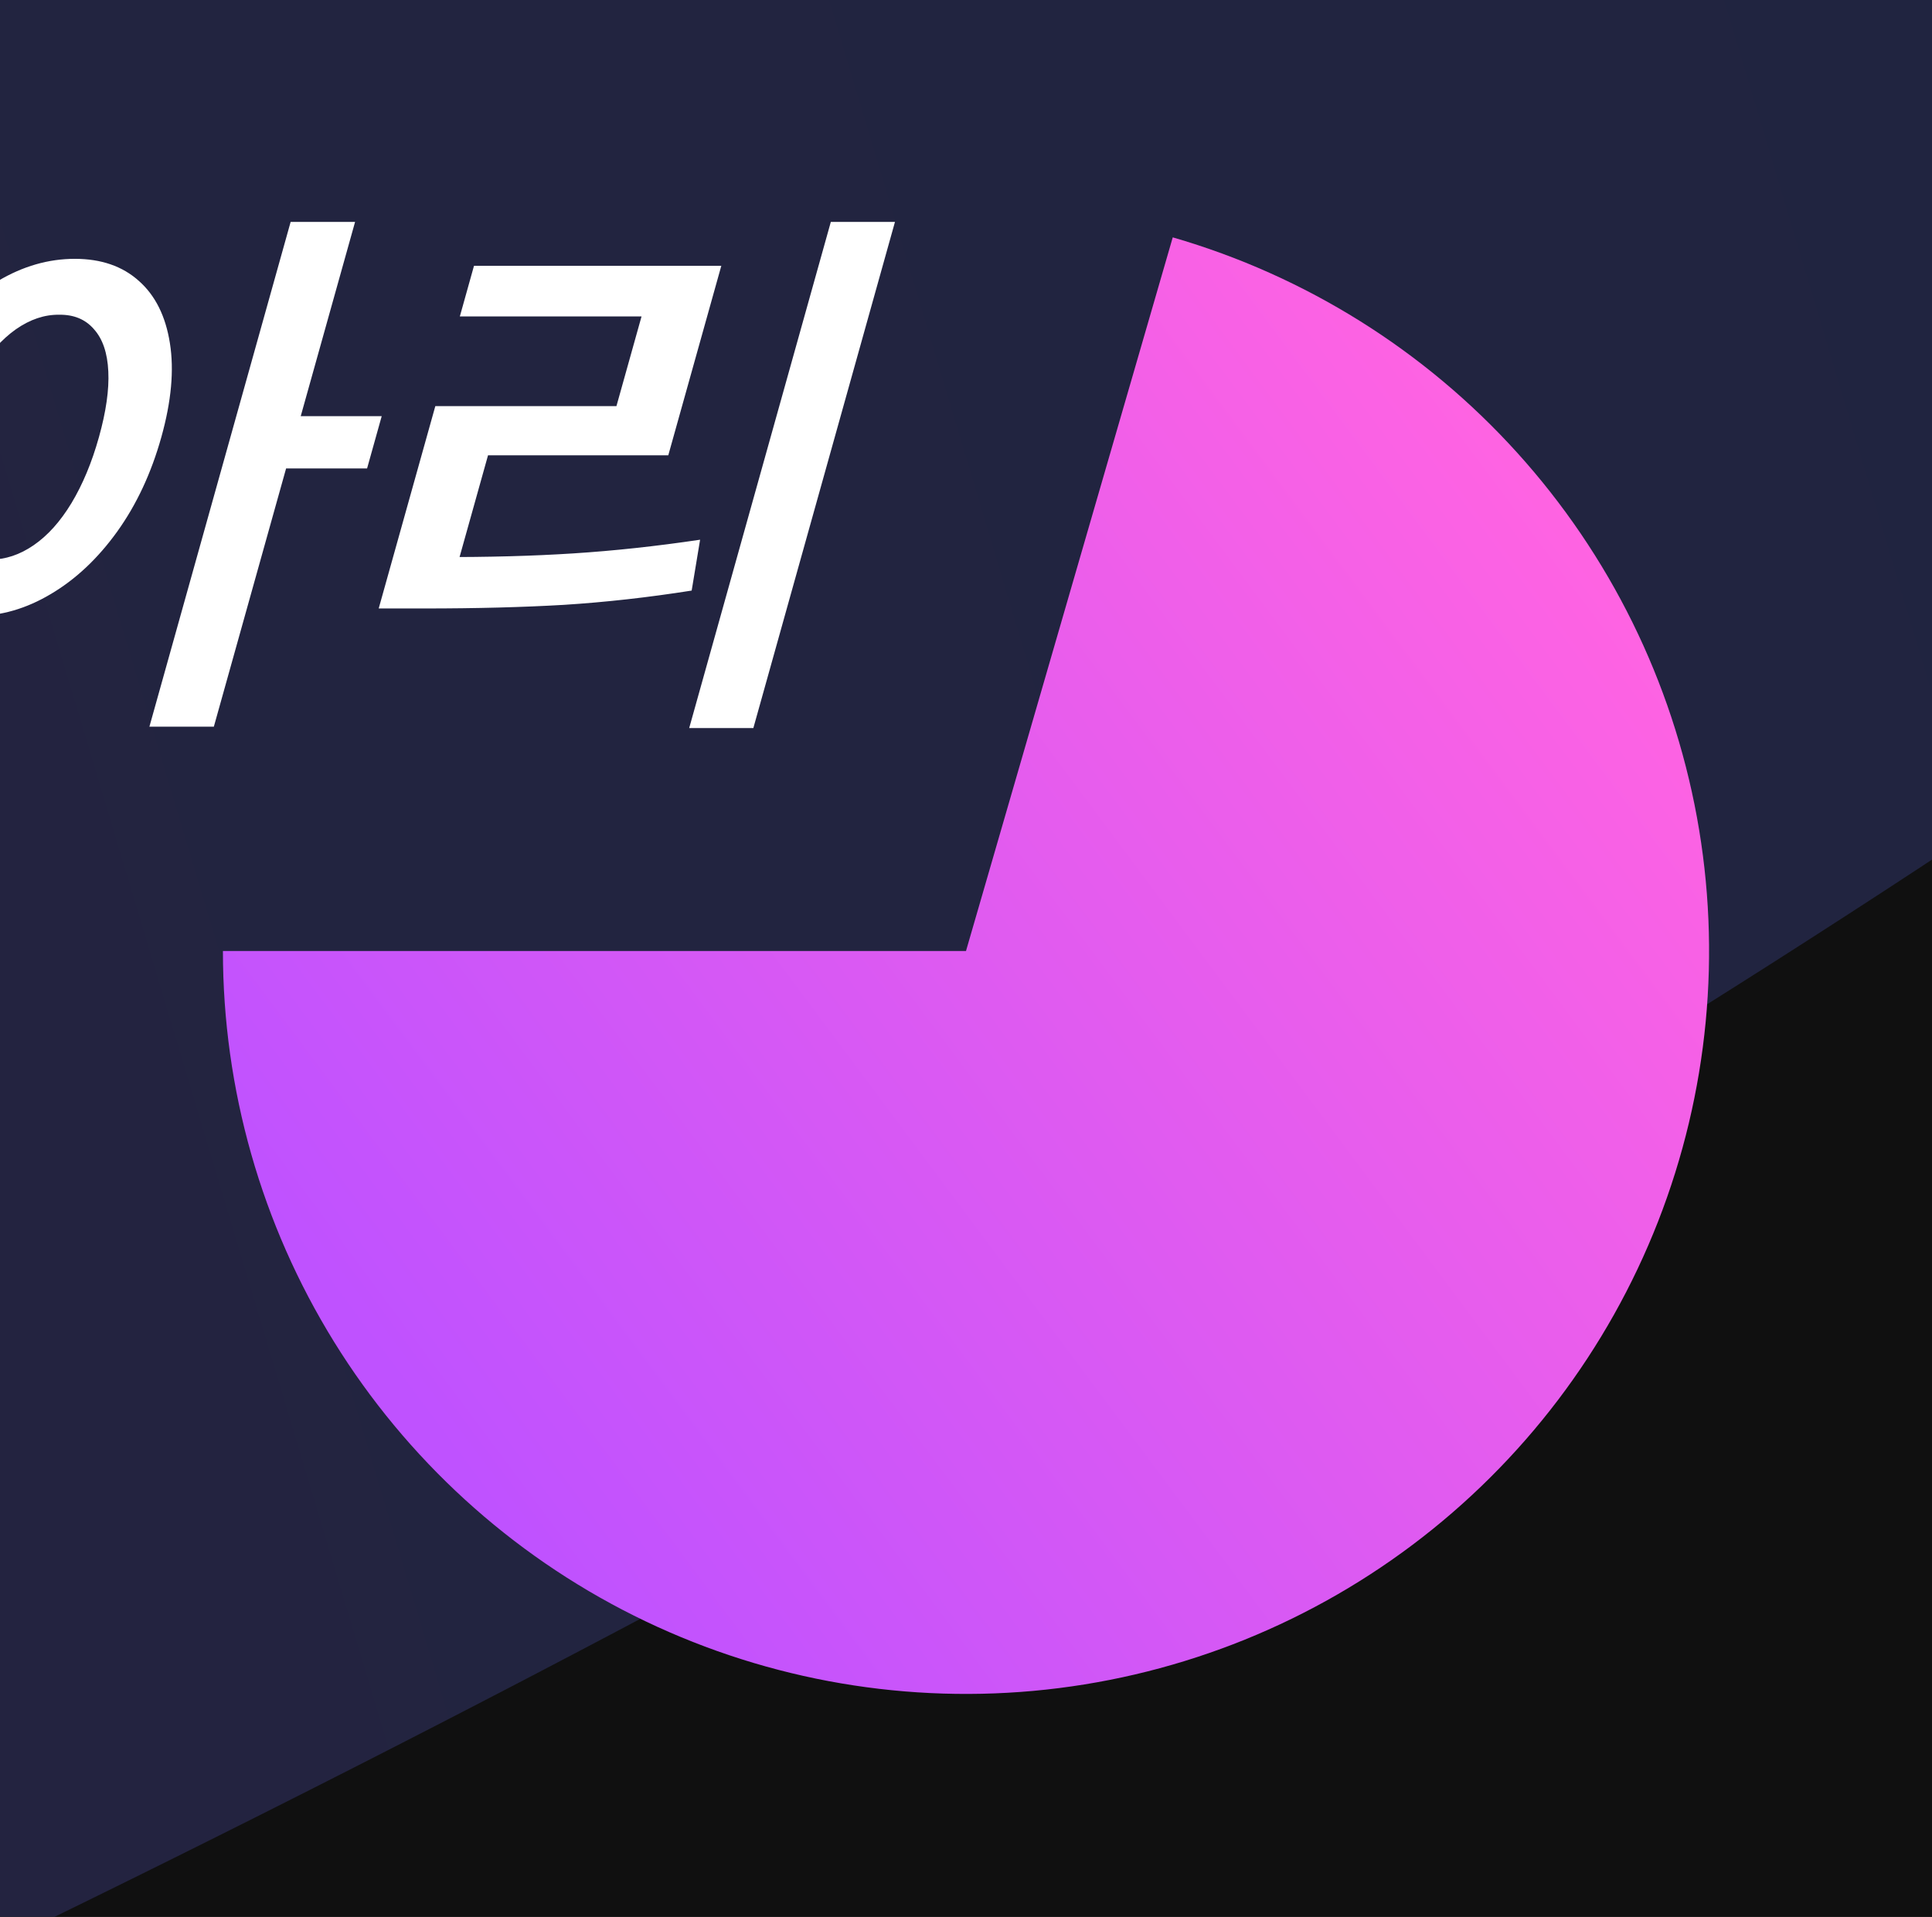 <svg width="130" height="129" viewBox="0 0 130 129" fill="none" xmlns="http://www.w3.org/2000/svg">
<rect width="130" height="129" fill="#1E1E1E"/>
<g id="main">
<rect width="1920" height="1080" transform="translate(-1343 -542)" fill="#101010"/>
<g id="Ellipse 5" filter="url(#filter0_f_0_1)">
<path d="M276.898 -136.742C308.384 -31.674 64.201 134.324 -268.5 234.026C-601.201 333.727 -1011.5 230.888 -1042.99 125.82C-1074.48 20.752 -830.292 -145.247 -497.591 -244.948C-164.89 -344.65 245.412 -241.81 276.898 -136.742Z" fill="url(#paint0_linear_0_1)" fill-opacity="0.2"/>
</g>
<g id="Ellipse 3" filter="url(#filter1_d_0_1)">
<path d="M15 64C15 73.29 17.588 82.395 22.474 90.296C27.359 98.197 34.349 104.581 42.66 108.732C50.971 112.882 60.273 114.635 69.525 113.795C78.776 112.954 87.61 109.553 95.037 103.972C102.463 98.392 108.188 90.853 111.57 82.201C114.951 73.548 115.855 64.125 114.181 54.988C112.507 45.85 108.32 37.36 102.09 30.469C95.861 23.578 87.834 18.559 78.912 15.974L65 64L15 64Z" fill="url(#paint1_linear_0_1)"/>
</g>
<g id="&#235;&#140;&#128;&#236;&#139;&#160;&#234;&#179;&#160; &#236;&#181;&#156;&#234;&#179;&#160;&#236;&#157;&#152; &#236;&#134;&#140;&#237;&#148;&#132;&#237;&#138;&#184;&#236;&#155;&#168;&#236;&#150;&#180; &#235;&#143;&#153;&#236;&#149;&#132;&#235;&#166;&#172;" filter="url(#filter2_d_0_1)">
<path d="M-426.334 48.905H-430.436L-420.932 14.936H-416.83L-426.334 48.905ZM-424.584 31.62H-430.853L-429.912 28.253H-423.642L-424.584 31.62ZM-433.971 47.231H-437.936L-429.08 15.576H-425.115L-433.971 47.231ZM-450.01 37.469C-447.34 37.469 -445.052 37.413 -443.146 37.3C-441.239 37.187 -439.26 36.955 -437.209 36.604L-437.835 40.027C-439.928 40.391 -441.958 40.642 -443.924 40.78C-445.873 40.905 -448.23 40.974 -450.994 40.987H-453.396L-452.412 37.469H-450.01ZM-434.997 22.347H-443.826L-448.53 39.162H-452.885L-447.234 18.961H-434.05L-434.997 22.347ZM-390.199 39.821H-394.554L-387.603 14.974H-383.247L-390.199 39.821ZM-391.576 48.303H-415.931L-414.973 44.88H-390.618L-391.576 48.303ZM-411.093 46.648H-415.468L-412.895 37.45H-408.52L-411.093 46.648ZM-401.775 20.184C-402.403 22.428 -403.385 24.541 -404.72 26.523C-406.056 28.504 -407.688 30.24 -409.615 31.733C-411.53 33.225 -413.646 34.341 -415.962 35.081L-417.332 31.808C-415.291 31.168 -413.453 30.253 -411.817 29.062C-410.166 27.858 -408.8 26.491 -407.721 24.961C-406.639 23.419 -405.868 21.826 -405.408 20.184L-404.477 16.855H-400.844L-401.775 20.184ZM-400.916 20.184C-401.361 21.776 -401.469 23.3 -401.237 24.754C-401.003 26.197 -400.405 27.482 -399.445 28.61C-398.468 29.726 -397.157 30.579 -395.512 31.168L-398.69 34.498C-400.586 33.783 -402.074 32.723 -403.152 31.319C-404.231 29.914 -404.887 28.259 -405.122 26.353C-405.357 24.447 -405.166 22.391 -404.549 20.184L-403.617 16.855H-399.984L-400.916 20.184ZM-353.816 21.406H-376.531L-375.589 18.04H-352.874L-353.816 21.406ZM-354.176 44.541H-386.324L-385.372 41.137H-353.223L-354.176 44.541ZM-369.709 42.886H-373.986L-370.181 29.287H-365.904L-369.709 42.886ZM-351.041 21.331C-351.599 23.325 -352.099 25.018 -352.54 26.41C-352.978 27.789 -353.558 29.419 -354.28 31.3C-354.998 33.168 -355.872 35.2 -356.903 37.394L-361.171 36.943C-360.166 34.886 -359.305 32.949 -358.588 31.131C-357.867 29.3 -357.289 27.676 -356.854 26.259C-356.418 24.842 -355.939 23.2 -355.416 21.331L-354.496 18.04H-350.121L-351.041 21.331ZM-327.173 40.385H-331.509L-329.488 33.162H-325.152L-327.173 40.385ZM-322.939 21.971C-323.479 23.902 -324.372 25.695 -325.616 27.35C-326.844 28.993 -328.366 30.41 -330.184 31.601C-331.989 32.792 -334.031 33.67 -336.311 34.234L-337.478 31.074C-335.518 30.585 -333.781 29.889 -332.265 28.986C-330.733 28.071 -329.473 27.012 -328.485 25.808C-327.497 24.604 -326.814 23.325 -326.435 21.971L-326.204 21.143H-322.708L-322.939 21.971ZM-322.002 21.971C-322.359 23.25 -322.369 24.472 -322.032 25.639C-321.69 26.792 -321.006 27.814 -319.979 28.704C-318.939 29.595 -317.571 30.265 -315.874 30.717L-318.772 33.952C-320.727 33.4 -322.303 32.541 -323.5 31.375C-324.694 30.197 -325.463 28.805 -325.808 27.2C-326.15 25.582 -326.059 23.839 -325.537 21.971L-325.305 21.143H-321.77L-322.002 21.971ZM-314.546 22.479H-334.038L-333.096 19.112H-313.604L-314.546 22.479ZM-321.642 20.616H-325.978L-324.473 15.237H-320.137L-321.642 20.616ZM-314.095 48.999H-318.391L-308.862 14.936H-304.565L-314.095 48.999ZM-340.523 38.955C-337.577 38.943 -334.938 38.911 -332.606 38.861C-330.274 38.811 -327.77 38.705 -325.095 38.541C-322.402 38.366 -319.832 38.115 -317.384 37.789L-317.915 40.874C-320.473 41.313 -323.092 41.645 -325.772 41.871C-328.449 42.084 -330.948 42.222 -333.271 42.284C-335.576 42.335 -338.129 42.36 -340.928 42.36L-340.523 38.955ZM-275.145 21.406H-297.859L-296.917 18.04H-274.203L-275.145 21.406ZM-275.504 44.541H-307.652L-306.7 41.137H-274.551L-275.504 44.541ZM-291.037 42.886H-295.314L-291.51 29.287H-287.232L-291.037 42.886ZM-272.37 21.331C-272.927 23.325 -273.427 25.018 -273.868 26.41C-274.306 27.789 -274.886 29.419 -275.608 31.3C-276.326 33.168 -277.2 35.2 -278.231 37.394L-282.499 36.943C-281.494 34.886 -280.633 32.949 -279.916 31.131C-279.195 29.3 -278.617 27.676 -278.182 26.259C-277.746 24.842 -277.267 23.2 -276.745 21.331L-275.824 18.04H-271.449L-272.37 21.331ZM-254.006 17.268C-252.157 17.268 -250.595 17.619 -249.321 18.322C-248.046 19.024 -247.167 20.002 -246.684 21.256C-246.198 22.497 -246.178 23.914 -246.624 25.507C-247.069 27.099 -247.884 28.523 -249.068 29.776C-250.249 31.018 -251.673 31.99 -253.341 32.692C-254.996 33.394 -256.754 33.745 -258.616 33.745C-260.439 33.745 -261.994 33.394 -263.282 32.692C-264.57 31.99 -265.464 31.018 -265.963 29.776C-266.445 28.523 -266.464 27.099 -266.018 25.507C-265.573 23.914 -264.76 22.497 -263.579 21.256C-262.382 20.002 -260.943 19.024 -259.262 18.322C-257.581 17.619 -255.829 17.268 -254.006 17.268ZM-255.022 20.899C-256.051 20.899 -257.028 21.087 -257.953 21.463C-258.879 21.839 -259.674 22.378 -260.339 23.08C-261.001 23.77 -261.462 24.579 -261.721 25.507C-261.981 26.435 -261.973 27.244 -261.697 27.933C-261.421 28.623 -260.928 29.162 -260.216 29.551C-259.501 29.927 -258.629 30.115 -257.6 30.115C-256.546 30.115 -255.556 29.927 -254.63 29.551C-253.701 29.162 -252.912 28.623 -252.263 27.933C-251.602 27.244 -251.141 26.435 -250.882 25.507C-250.622 24.579 -250.63 23.77 -250.906 23.08C-251.165 22.378 -251.652 21.839 -252.367 21.463C-253.082 21.087 -253.967 20.899 -255.022 20.899ZM-244.954 48.999H-249.251L-239.721 14.936H-235.424L-244.954 48.999ZM-271.24 38.447C-268.346 38.435 -265.72 38.404 -263.362 38.353C-261.005 38.303 -258.483 38.203 -255.798 38.052C-253.109 37.889 -250.547 37.645 -248.112 37.319L-248.632 40.366C-251.187 40.792 -253.804 41.118 -256.484 41.344C-259.164 41.57 -261.666 41.714 -263.988 41.777C-266.297 41.839 -268.852 41.871 -271.651 41.871L-271.24 38.447ZM-196.773 44.748H-229.038L-228.091 41.363H-195.825L-196.773 44.748ZM-210.273 42.322H-214.57L-212.092 33.463H-207.795L-210.273 42.322ZM-204.554 19.507C-205.217 21.877 -206.47 24.096 -208.312 26.165C-210.141 28.234 -212.368 29.983 -214.995 31.413C-217.621 32.842 -220.4 33.814 -223.33 34.328L-224.251 30.849C-221.72 30.46 -219.325 29.695 -217.066 28.554C-214.803 27.4 -212.91 26.033 -211.388 24.453C-209.848 22.861 -208.84 21.212 -208.363 19.507L-207.668 17.024H-203.86L-204.554 19.507ZM-203.773 19.507C-204.25 21.212 -204.158 22.861 -203.497 24.453C-202.836 26.046 -201.695 27.413 -200.074 28.554C-198.453 29.695 -196.479 30.46 -194.153 30.849L-197.002 34.328C-199.667 33.802 -201.916 32.836 -203.75 31.432C-205.567 30.015 -206.82 28.278 -207.507 26.221C-208.191 24.152 -208.197 21.914 -207.523 19.507L-206.829 17.024H-203.079L-203.773 19.507ZM-162.229 44.843H-194.494L-193.515 41.344H-161.25L-162.229 44.843ZM-158.52 21.463H-185.336L-184.389 18.077H-157.572L-158.52 21.463ZM-162.614 35.607H-189.157L-188.22 32.259H-161.677L-162.614 35.607ZM-179.003 32.617H-183.359L-180.144 21.124H-175.788L-179.003 32.617ZM-166.796 32.617H-171.074L-167.859 21.124H-163.581L-166.796 32.617ZM-128.805 36.096H-153.571L-152.645 32.786H-127.879L-128.805 36.096ZM-127.648 44.805H-159.913L-158.961 41.4H-126.695L-127.648 44.805ZM-124.897 21.011H-144.936L-148.483 33.689H-152.897L-148.393 17.588H-123.94L-124.897 21.011ZM-127.756 28.366H-148.302L-147.382 25.074H-126.835L-127.756 28.366ZM-108.683 16.949C-107.195 16.936 -105.935 17.206 -104.905 17.758C-103.858 18.297 -103.137 19.049 -102.743 20.015C-102.336 20.98 -102.308 22.09 -102.659 23.344C-103.006 24.585 -103.654 25.689 -104.601 26.654C-105.532 27.607 -106.671 28.353 -108.02 28.892C-109.356 29.432 -110.766 29.701 -112.25 29.701C-113.748 29.701 -115.013 29.432 -116.047 28.892C-117.068 28.353 -117.784 27.607 -118.195 26.654C-118.602 25.689 -118.631 24.585 -118.284 23.344C-117.937 22.102 -117.296 20.999 -116.362 20.033C-115.424 19.055 -114.281 18.297 -112.932 17.758C-111.58 17.206 -110.163 16.936 -108.683 16.949ZM-109.556 20.071C-110.321 20.058 -111.041 20.19 -111.717 20.466C-112.38 20.742 -112.951 21.131 -113.43 21.632C-113.909 22.134 -114.238 22.704 -114.417 23.344C-114.599 23.996 -114.59 24.566 -114.388 25.055C-114.186 25.544 -113.831 25.927 -113.322 26.203C-112.797 26.466 -112.15 26.598 -111.382 26.598C-110.601 26.598 -109.88 26.466 -109.221 26.203C-108.545 25.927 -107.975 25.544 -107.513 25.055C-107.038 24.566 -106.709 23.996 -106.526 23.344C-106.347 22.704 -106.357 22.134 -106.555 21.632C-106.741 21.131 -107.094 20.742 -107.616 20.466C-108.138 20.19 -108.784 20.058 -109.556 20.071ZM-95.807 48.905H-99.908L-90.405 14.936H-86.303L-95.807 48.905ZM-102.38 47.269H-106.443L-97.576 15.576H-93.513L-102.38 47.269ZM-103.081 40.14H-110.444L-109.544 36.924H-102.181L-103.081 40.14ZM-114.932 46.197H-119.014L-115.441 33.425H-111.359L-114.932 46.197ZM-122.229 31.789C-118.687 31.789 -115.379 31.739 -112.304 31.639C-109.226 31.526 -106.399 31.287 -103.823 30.924L-104.384 34.046C-107.108 34.523 -110.023 34.842 -113.129 35.005C-116.231 35.156 -119.409 35.231 -122.665 35.231L-122.229 31.789ZM-73.482 17.419C-71.737 17.419 -70.326 17.914 -69.249 18.905C-68.156 19.883 -67.479 21.281 -67.22 23.099C-66.944 24.905 -67.142 27.012 -67.816 29.419C-68.493 31.839 -69.477 33.958 -70.766 35.776C-72.04 37.582 -73.499 38.98 -75.143 39.971C-76.774 40.962 -78.462 41.457 -80.207 41.457C-81.965 41.457 -83.391 40.968 -84.484 39.99C-85.574 38.999 -86.255 37.595 -86.528 35.776C-86.788 33.958 -86.579 31.839 -85.902 29.419C-85.228 27.012 -84.255 24.905 -82.981 23.099C-81.692 21.281 -80.226 19.883 -78.585 18.905C-76.941 17.914 -75.24 17.419 -73.482 17.419ZM-74.534 21.181C-75.495 21.168 -76.445 21.494 -77.386 22.159C-78.314 22.823 -79.154 23.776 -79.905 25.018C-80.652 26.247 -81.265 27.714 -81.742 29.419C-82.219 31.124 -82.431 32.604 -82.378 33.858C-82.322 35.099 -82.014 36.046 -81.454 36.698C-80.878 37.338 -80.108 37.657 -79.144 37.657C-78.181 37.657 -77.238 37.338 -76.317 36.698C-75.38 36.046 -74.535 35.099 -73.784 33.858C-73.03 32.604 -72.414 31.124 -71.937 29.419C-71.456 27.701 -71.246 26.228 -71.306 24.999C-71.362 23.758 -71.67 22.811 -72.23 22.159C-72.773 21.494 -73.541 21.168 -74.534 21.181ZM-62.376 48.999H-66.673L-57.143 14.936H-52.846L-62.376 48.999ZM-59.715 30.83H-69.539L-68.591 27.444H-58.767L-59.715 30.83ZM-11.596 34.554H-43.803L-42.877 31.244H-10.67L-11.596 34.554ZM-25.048 32.579H-29.286L-27.444 25.996H-23.206L-25.048 32.579ZM-13.471 27.99H-38.002L-37.071 24.66H-12.539L-13.471 27.99ZM-11.381 19.751H-31.42L-33.393 26.805H-37.67L-34.782 16.479H-10.465L-11.381 19.751ZM-28.315 36.51C-25.776 36.51 -23.655 36.748 -21.953 37.225C-20.25 37.701 -19.049 38.41 -18.348 39.35C-17.635 40.291 -17.462 41.419 -17.831 42.736C-18.199 44.053 -19 45.169 -20.232 46.084C-21.455 47.012 -23.051 47.714 -25.021 48.191C-26.98 48.679 -29.24 48.937 -31.799 48.962C-34.344 48.937 -36.473 48.679 -38.185 48.191C-39.887 47.714 -41.104 47.012 -41.834 46.084C-42.554 45.169 -42.73 44.053 -42.362 42.736C-41.993 41.419 -41.19 40.291 -39.95 39.35C-38.697 38.41 -37.086 37.701 -35.117 37.225C-33.148 36.748 -30.881 36.51 -28.315 36.51ZM-29.215 39.726C-30.921 39.726 -32.391 39.839 -33.626 40.065C-34.861 40.291 -35.842 40.629 -36.567 41.081C-37.292 41.532 -37.746 42.084 -37.928 42.736C-38.111 43.388 -37.966 43.94 -37.493 44.391C-37.017 44.83 -36.231 45.162 -35.135 45.388C-34.026 45.614 -32.613 45.727 -30.894 45.727C-29.188 45.727 -27.718 45.614 -26.483 45.388C-25.248 45.162 -24.268 44.824 -23.542 44.372C-22.817 43.921 -22.365 43.375 -22.186 42.736C-22.004 42.084 -22.149 41.532 -22.621 41.081C-23.094 40.629 -23.891 40.291 -25.013 40.065C-26.135 39.839 -27.535 39.726 -29.215 39.726ZM5.034 17.419C6.804 17.419 8.241 17.914 9.344 18.905C10.451 19.883 11.147 21.281 11.433 23.099C11.722 24.905 11.53 27.012 10.856 29.419C10.179 31.839 9.189 33.958 7.886 35.776C6.587 37.582 5.102 38.98 3.431 39.971C1.774 40.962 0.066 41.457 -1.692 41.457C-3.462 41.457 -4.906 40.962 -6.022 39.971C-7.138 38.98 -7.834 37.582 -8.11 35.776C-8.383 33.958 -8.18 31.839 -7.503 29.419C-6.83 27.012 -5.85 24.905 -4.563 23.099C-3.274 21.281 -1.795 19.883 -0.128 18.905C1.542 17.914 3.263 17.419 5.034 17.419ZM3.981 21.181C2.995 21.168 2.025 21.494 1.071 22.159C0.13 22.823 -0.723 23.776 -1.487 25.018C-2.234 26.247 -2.847 27.714 -3.324 29.419C-3.801 31.124 -4.013 32.604 -3.96 33.858C-3.891 35.099 -3.563 36.046 -2.977 36.698C-2.388 37.338 -1.605 37.657 -0.629 37.657C0.361 37.657 1.323 37.338 2.257 36.698C3.208 36.046 4.058 35.099 4.809 33.858C5.564 32.604 6.18 31.124 6.657 29.419C7.137 27.701 7.348 26.228 7.288 24.999C7.232 23.758 6.91 22.811 6.325 22.159C5.755 21.494 4.974 21.168 3.981 21.181ZM14.389 48.905H10.053L19.556 14.936H23.892L14.389 48.905ZM24.7 31.526H18.274L19.258 28.008H25.684L24.7 31.526ZM50.691 48.999H46.374L55.904 14.936H60.22L50.691 48.999ZM29.536 37.488C32.827 37.501 35.838 37.419 38.569 37.244C41.314 37.068 44.16 36.761 47.108 36.322L46.541 39.745C43.599 40.209 40.736 40.529 37.953 40.705C35.186 40.867 32.057 40.949 28.568 40.949H25.482L26.45 37.488H29.536ZM44.967 30.642H32.838L30.56 38.786H26.087L29.292 27.331H41.479L43.168 21.294H30.942L31.894 17.889H48.535L44.967 30.642Z" fill="white"/>
</g>
</g>
<defs>
<filter id="filter0_f_0_1" x="-1145.72" y="-385.477" width="1525.35" height="760.032" filterUnits="userSpaceOnUse" color-interpolation-filters="sRGB">
<feFlood flood-opacity="0" result="BackgroundImageFix"/>
<feBlend mode="normal" in="SourceGraphic" in2="BackgroundImageFix" result="shape"/>
<feGaussianBlur stdDeviation="50" result="effect1_foregroundBlur_0_1"/>
</filter>
<filter id="filter1_d_0_1" x="0" y="0.974" width="130" height="128.026" filterUnits="userSpaceOnUse" color-interpolation-filters="sRGB">
<feFlood flood-opacity="0" result="BackgroundImageFix"/>
<feColorMatrix in="SourceAlpha" type="matrix" values="0 0 0 0 0 0 0 0 0 0 0 0 0 0 0 0 0 0 127 0" result="hardAlpha"/>
<feMorphology radius="5" operator="dilate" in="SourceAlpha" result="effect1_dropShadow_0_1"/>
<feOffset/>
<feGaussianBlur stdDeviation="5"/>
<feComposite in2="hardAlpha" operator="out"/>
<feColorMatrix type="matrix" values="0 0 0 0 0.369 0 0 0 0 0.249 0 0 0 0 0.371 0 0 0 1 0"/>
<feBlend mode="normal" in2="BackgroundImageFix" result="effect1_dropShadow_0_1"/>
<feBlend mode="normal" in="SourceGraphic" in2="effect1_dropShadow_0_1" result="shape"/>
</filter>
<filter id="filter2_d_0_1" x="-455.638" y="14.936" width="515.858" height="34.063" filterUnits="userSpaceOnUse" color-interpolation-filters="sRGB">
<feFlood flood-opacity="0" result="BackgroundImageFix"/>
<feColorMatrix in="SourceAlpha" type="matrix" values="0 0 0 0 0 0 0 0 0 0 0 0 0 0 0 0 0 0 127 0" result="hardAlpha"/>
<feOffset/>
<feComposite in2="hardAlpha" operator="out"/>
<feColorMatrix type="matrix" values="0 0 0 0 1 0 0 0 0 1 0 0 0 0 1 0 0 0 0.25 0"/>
<feBlend mode="normal" in2="BackgroundImageFix" result="effect1_dropShadow_0_1"/>
<feBlend mode="normal" in="SourceGraphic" in2="effect1_dropShadow_0_1" result="shape"/>
</filter>
<linearGradient id="paint0_linear_0_1" x1="-966.091" y1="147.552" x2="238.727" y2="-213.5" gradientUnits="userSpaceOnUse">
<stop stop-color="#BF52FF"/>
<stop offset="1" stop-color="#527AFF"/>
</linearGradient>
<linearGradient id="paint1_linear_0_1" x1="26.857" y1="93.571" x2="105.857" y2="34.714" gradientUnits="userSpaceOnUse">
<stop stop-color="#BF52FF"/>
<stop offset="1" stop-color="#FF63E2"/>
</linearGradient>
</defs>
</svg>
